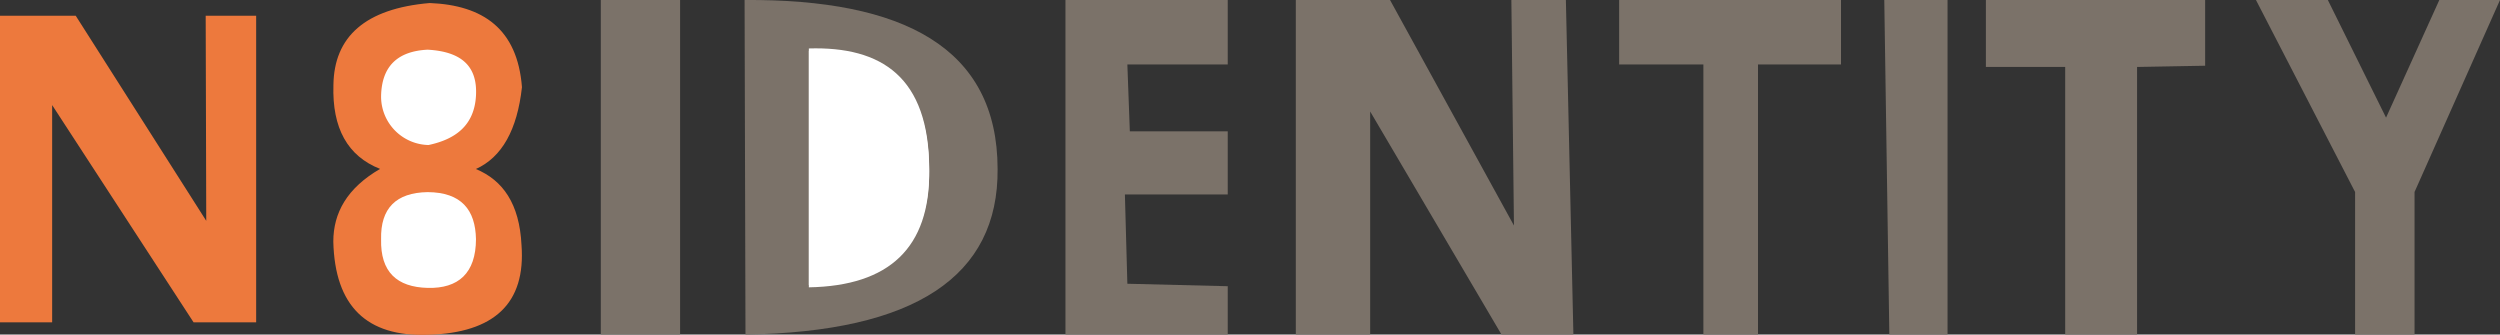 <svg xmlns="http://www.w3.org/2000/svg" viewBox="0 0 222.91 29.83"><rect x="0" y="0" width="222.91" height="29.83" fill="#333333" stroke="none"/><defs><style>.cls-1{fill:#ed793d;}.cls-2{fill:#fff;}.cls-3{fill:#7b7269;}</style></defs><title>n8</title><g id="Layer_2" data-name="Layer 2"><polygon class="cls-1" points="18.34 1.4 18.39 19.69 6.75 1.4 0 1.4 0 28.74 4.65 28.74 4.65 9.37 17.26 28.74 22.84 28.74 22.84 1.4 18.34 1.4"/><path class="cls-1" d="M437.72,584c2.33-1.05,3.69-3.5,4.11-7.3-.4-5.19-3.47-7.31-8.22-7.5-5.75.49-8.54,3-8.59,7.32q-.18,5.76,4.16,7.47c-2.95,1.71-4.17,3.92-4.17,6.49q.21,8.6,8.46,8.3c5.88-.17,8.71-2.79,8.32-8C441.61,587.1,440.13,585,437.72,584Z" transform="translate(-395.29 -568.93)"/><path class="cls-2" d="M433.42,573.36q-4.06.2-4.15,4.11a4.32,4.32,0,0,0,4.23,4.39c2.44-.52,4.08-1.77,4.23-4.39S436.46,573.53,433.42,573.36Z" transform="translate(-395.29 -568.93)"/><path class="cls-2" d="M433.42,586.06q-4.24.07-4.15,4.2c-.07,2.92,1.41,4.27,4.15,4.34s4.3-1.31,4.31-4.34C437.68,587.64,436.43,586.08,433.42,586.06Z" transform="translate(-395.29 -568.93)"/><rect class="cls-3" x="53.57" width="7.07" height="29.82"/><polygon class="cls-3" points="109.47 0 95 0 95 29.83 109.47 29.83 109.47 25.52 100.52 25.3 100.3 17.34 109.47 17.34 109.47 11.71 100.74 11.71 100.52 5.75 109.47 5.75 109.47 0"/><polygon class="cls-3" points="139.62 0 134.76 0 134.99 20.11 123.94 0 115.54 0 115.54 29.83 122.17 29.83 122.17 9.94 133.88 29.83 140.29 29.83 139.62 0"/><polygon class="cls-3" points="144.37 0 144.37 5.75 151.88 5.75 151.88 29.83 156.75 29.83 156.75 5.75 164.15 5.75 164.15 0 144.37 0"/><polygon class="cls-3" points="168.01 0 168.46 29.83 173.65 29.83 173.65 0 168.01 0"/><polygon class="cls-3" points="177.07 0 177.07 5.97 184.14 5.97 184.14 29.83 190.55 29.83 190.55 5.97 196.62 5.86 196.62 0 177.07 0"/><polygon class="cls-3" points="217.5 0 212.75 10.49 207.56 0 201.15 0 209.99 17.12 209.99 29.83 215.29 29.83 215.29 17.12 222.91 0 217.5 0"/><path class="cls-3" d="M461.68,568.93l.08,29.83c15.1-.23,22.56-5.18,22.48-14.76C484.23,573.14,475.78,568.84,461.68,568.93Z" transform="translate(-395.29 -568.93)"/><path class="cls-2" d="M467.41,573.25v21.09q10.82-.19,10.73-10.34C478.13,575.8,473.9,573.06,467.41,573.25Z" transform="translate(-395.29 -568.93)"/></g><g id="Layer_3" data-name="Layer 3"><path class="cls-2" d="M467.41,573.46v21.09q10.82-.19,10.73-10.34C478.13,576,473.9,573.27,467.41,573.46Z" transform="translate(-395.29 -568.93)"/></g></svg>